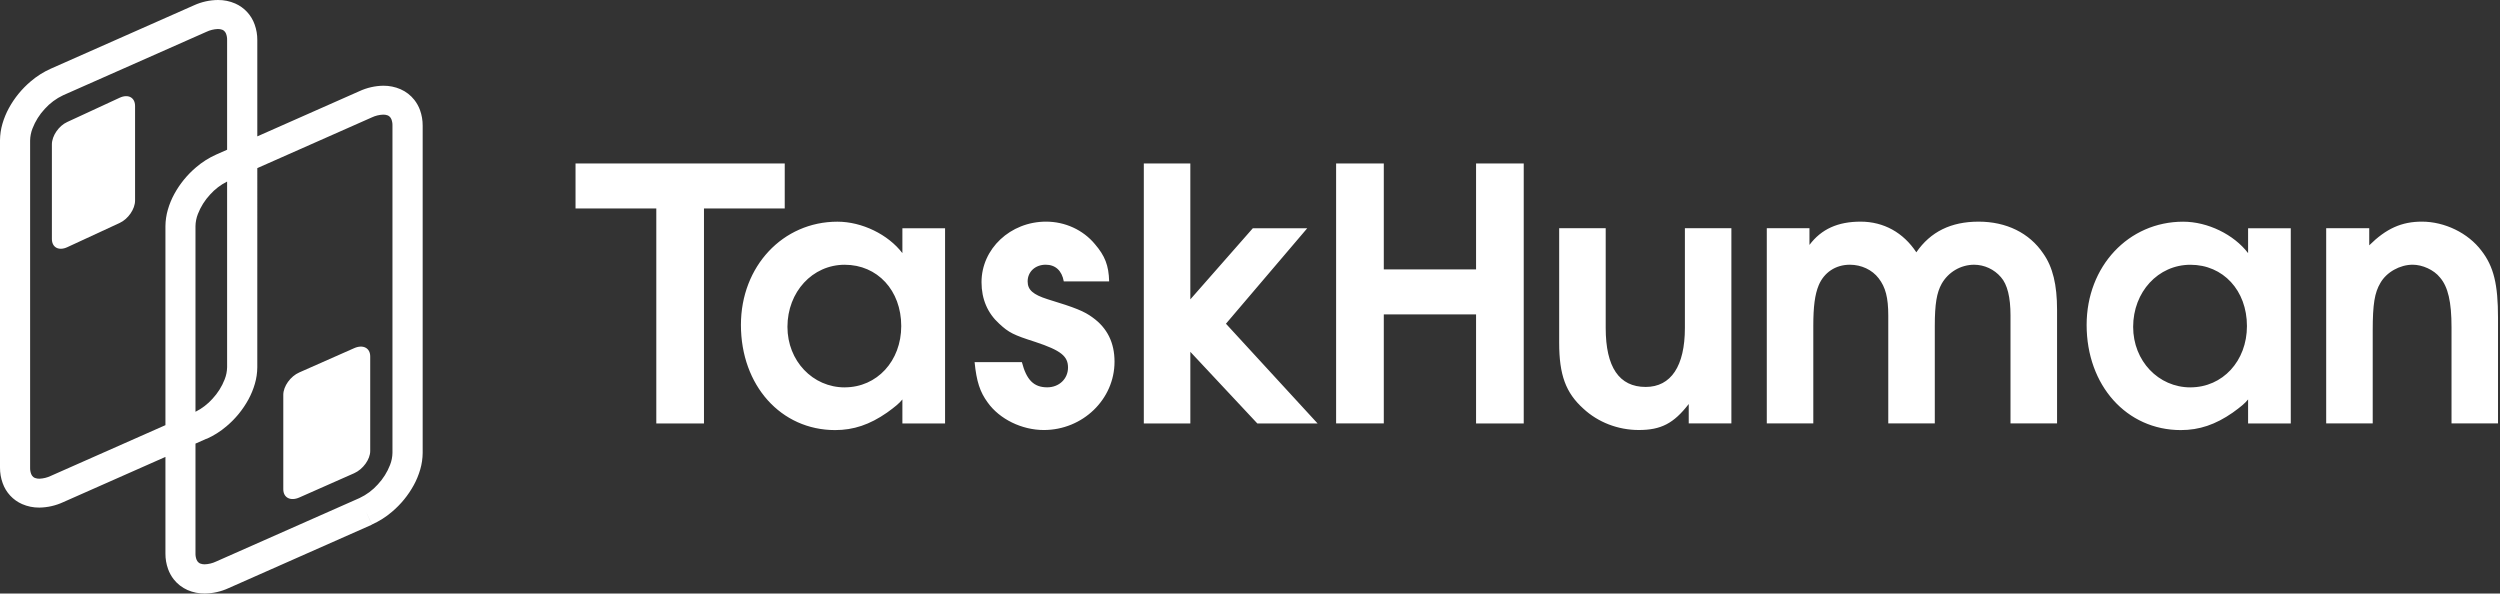 <?xml version="1.0" encoding="UTF-8"?>
<svg width="278px" height="66px" viewBox="0 0 278 66" version="1.1" xmlns="http://www.w3.org/2000/svg" xmlns:xlink="http://www.w3.org/1999/xlink">
    <rect x="0" y="0" width="278" height="66" fill="#333333" stroke="none"/>
    <title>Task Human</title>
    <g id="Page-1" stroke="none" stroke-width="1" fill="none" fill-rule="evenodd">
        <g id="Task-Human" transform="translate(-0, -0)" fill="#FFFFFF" fill-rule="nonzero">
            <path d="M24.241,0 C24.9,-0.005 25.552,0.128 26.155,0.39 C27.168,0.835 27.95,1.68 28.316,2.723 C28.517,3.278 28.617,3.866 28.612,4.457 L28.612,15.165 L39.969,10.138 C40.804,9.752 41.711,9.546 42.63,9.533 C43.289,9.528 43.941,9.661 44.544,9.923 C45.144,10.185 45.669,10.593 46.076,11.109 C46.344,11.451 46.556,11.833 46.705,12.241 C46.905,12.798 47.005,13.386 47.001,13.978 L47.001,50.37 C46.995,50.991 46.904,51.608 46.73,52.204 C46.555,52.807 46.316,53.39 46.015,53.941 C45.395,55.076 44.57,56.086 43.581,56.919 C42.912,57.491 42.165,57.964 41.361,58.324 L40.695,56.919 L41.361,58.343 L25.427,65.396 C24.593,65.782 23.686,65.988 22.766,66.001 C22.108,66.006 21.456,65.874 20.852,65.611 C20.253,65.346 19.727,64.939 19.32,64.424 C19.051,64.078 18.838,63.691 18.69,63.278 C18.49,62.723 18.39,62.135 18.396,61.544 L18.396,50.809 L7.031,55.839 C6.197,56.225 5.291,56.431 4.371,56.444 C3.713,56.45 3.061,56.317 2.457,56.054 C1.446,55.609 0.663,54.765 0.296,53.722 C0.095,53.166 -0.005,52.579 0,51.987 L0,15.597 C0.006,14.975 0.097,14.358 0.27,13.763 C0.446,13.16 0.686,12.578 0.986,12.026 C1.606,10.891 2.431,9.881 3.419,9.047 C4.088,8.475 4.836,8.002 5.639,7.642 L21.574,0.589 C22.412,0.208 23.321,0.007 24.241,0 Z M42.614,12.747 C42.175,12.763 41.743,12.868 41.345,13.057 L28.612,18.695 L28.611,40.848 C28.606,41.469 28.515,42.086 28.341,42.682 C28.166,43.285 27.926,43.867 27.626,44.419 C27.006,45.554 26.181,46.564 25.192,47.397 C24.523,47.969 23.776,48.443 22.972,48.802 L22.965,48.786 L21.738,49.33 L21.738,61.535 C21.731,61.777 21.772,62.018 21.86,62.243 C21.908,62.366 21.986,62.474 22.087,62.557 C22.148,62.608 22.217,62.647 22.291,62.674 C22.443,62.729 22.604,62.756 22.765,62.753 C23.205,62.736 23.637,62.63 24.035,62.44 L39.969,55.388 C40.745,55.025 41.44,54.509 42.012,53.871 C42.601,53.241 43.064,52.504 43.375,51.699 C43.544,51.271 43.634,50.816 43.642,50.356 L43.642,13.964 C43.65,13.722 43.608,13.48 43.52,13.254 C43.471,13.132 43.393,13.024 43.293,12.94 C43.232,12.89 43.163,12.851 43.088,12.823 C42.936,12.77 42.775,12.744 42.614,12.747 Z M41.168,39.634 L41.168,50.154 C41.168,51.075 40.368,52.187 39.381,52.624 L33.288,55.319 C32.305,55.755 31.502,55.349 31.502,54.403 L31.502,43.898 C31.502,42.961 32.301,41.836 33.288,41.412 L39.381,38.717 C40.364,38.28 41.168,38.687 41.168,39.634 Z M24.226,3.226 C23.786,3.243 23.354,3.348 22.956,3.538 L7.022,10.592 C6.247,10.956 5.552,11.472 4.979,12.109 C4.391,12.739 3.929,13.476 3.617,14.279 C3.448,14.708 3.358,15.164 3.349,15.624 L3.349,52.015 C3.342,52.257 3.384,52.498 3.472,52.723 C3.52,52.846 3.598,52.955 3.699,53.039 C3.76,53.089 3.829,53.128 3.903,53.154 C4.055,53.209 4.216,53.236 4.377,53.233 C4.816,53.215 5.249,53.11 5.646,52.92 L18.396,47.277 L18.396,25.145 C18.402,24.525 18.493,23.908 18.666,23.312 C18.841,22.708 19.081,22.125 19.381,21.575 C20,20.44 20.826,19.43 21.814,18.596 C22.483,18.023 23.231,17.55 24.034,17.191 L25.254,16.651 L25.254,4.443 C25.261,4.201 25.22,3.96 25.131,3.735 C25.084,3.612 25.005,3.503 24.904,3.419 C24.843,3.369 24.774,3.33 24.7,3.302 C24.548,3.249 24.386,3.223 24.226,3.226 Z M25.254,20.189 C24.541,20.547 23.901,21.036 23.367,21.629 C22.779,22.259 22.317,22.996 22.005,23.799 C21.836,24.228 21.746,24.684 21.738,25.145 L21.738,45.79 C22.452,45.432 23.091,44.943 23.624,44.349 C24.212,43.719 24.675,42.983 24.986,42.179 C25.156,41.75 25.246,41.295 25.254,40.834 L25.254,20.189 Z M13.309,10.868 C14.252,10.432 15.019,10.838 15.019,11.785 L15.019,22.305 C15.019,23.244 14.254,24.355 13.31,24.791 L7.48,27.488 C6.538,27.923 5.77,27.518 5.77,26.571 L5.77,16.051 C5.77,15.114 6.533,13.989 7.479,13.565 Z" id="Combined-Shape"></path>
            <path d="M100.346,28.146 C98.764,26.075 95.858,24.651 93.121,24.651 C87.051,24.651 82.391,29.614 82.391,36.129 C82.391,42.861 86.837,47.825 92.865,47.825 C94.917,47.825 96.713,47.221 98.636,45.883 C99.534,45.236 100.004,44.848 100.346,44.416 L100.346,47.091 L105.091,47.091 L105.091,25.381 L100.346,25.381 L100.346,28.146 Z M93.933,43.077 C90.385,43.077 87.564,40.142 87.564,36.345 C87.564,32.462 90.344,29.441 93.934,29.441 C97.567,29.441 100.218,32.289 100.218,36.257 C100.219,40.138 97.524,43.073 93.933,43.073 L93.933,43.077 L93.933,43.077 Z M121.5,35.304 C120.56,34.614 119.62,34.225 116.5,33.276 C114.875,32.758 114.274,32.24 114.274,31.291 C114.274,30.212 115.128,29.436 116.284,29.436 C117.352,29.436 118.079,30.083 118.293,31.291 L123.337,31.291 C123.295,29.521 122.867,28.443 121.755,27.148 C120.43,25.552 118.421,24.646 116.325,24.646 C112.351,24.646 109.145,27.666 109.145,31.377 C109.145,33.276 109.828,34.829 111.111,35.994 C112.179,36.987 112.693,37.246 115.128,38.023 C117.993,38.972 118.763,39.619 118.763,40.871 C118.763,42.122 117.779,43.071 116.453,43.071 C114.958,43.071 114.146,42.251 113.633,40.267 L108.375,40.267 C108.588,42.424 108.974,43.589 109.828,44.754 C111.153,46.614 113.633,47.818 116.07,47.818 C120.388,47.818 123.935,44.41 123.935,40.223 C123.937,38.109 123.125,36.469 121.5,35.304 L121.5,35.304 Z M164.138,29.955 L153.878,29.955 L153.878,18.175 L148.576,18.175 L148.576,47.085 L153.878,47.085 L153.878,34.962 L164.138,34.962 L164.138,47.087 L169.439,47.087 L169.439,18.175 L164.138,18.175 L164.138,29.955 Z M187.36,36.469 C187.36,40.698 185.821,43.028 183,43.028 C180.05,43.028 178.554,40.827 178.554,36.468 L178.554,25.378 L173.38,25.378 L173.38,38.108 C173.38,41.69 174.108,43.675 176.073,45.444 C177.698,46.954 179.92,47.817 182.229,47.817 C184.709,47.817 186.119,47.084 187.787,44.926 L187.787,47.084 L192.53,47.084 L192.53,25.379 L187.36,25.379 L187.36,36.469 Z M220.023,24.647 C216.945,24.647 214.678,25.768 213.096,28.055 C211.643,25.855 209.463,24.647 206.898,24.647 C204.376,24.647 202.538,25.467 201.212,27.235 L201.212,25.376 L196.467,25.376 L196.467,47.081 L201.639,47.081 L201.639,36.254 C201.639,34.097 201.811,32.759 202.239,31.723 C202.836,30.299 204.119,29.437 205.701,29.437 C206.983,29.437 208.181,29.997 208.908,30.947 C209.675,31.939 209.976,33.104 209.976,35.089 L209.976,47.085 L215.149,47.085 L215.149,36.255 C215.149,33.795 215.363,32.543 215.916,31.551 C216.279,30.914 216.802,30.383 217.433,30.011 C218.062,29.641 218.778,29.443 219.507,29.437 C220.659,29.44 221.752,29.944 222.5,30.818 C223.226,31.637 223.568,33.064 223.568,35.089 L223.568,47.085 L228.745,47.085 L228.745,34.442 C228.745,31.68 228.275,29.695 227.205,28.185 C225.665,25.899 223.1,24.647 220.023,24.647 L220.023,24.647 Z M249.988,28.147 C248.406,26.075 245.499,24.652 242.764,24.652 C236.693,24.652 232.033,29.614 232.033,36.13 C232.033,42.861 236.479,47.825 242.507,47.825 C244.559,47.825 246.355,47.221 248.278,45.884 C249.176,45.236 249.646,44.848 249.988,44.417 L249.988,47.092 L254.734,47.092 L254.734,25.382 L249.988,25.382 L249.988,28.147 Z M243.575,43.077 C240.027,43.077 237.206,40.143 237.206,36.346 C237.206,32.462 239.986,29.442 243.575,29.442 C247.209,29.442 249.86,32.29 249.86,36.258 C249.86,40.138 247.163,43.074 243.575,43.074 L243.575,43.077 L243.575,43.077 Z M275.941,27.882 C274.446,25.897 271.838,24.646 269.315,24.646 C267.05,24.646 265.34,25.42 263.459,27.279 L263.459,25.379 L258.672,25.379 L258.672,47.084 L263.846,47.084 L263.846,36.771 C263.846,33.794 264.06,32.542 264.7,31.463 C265.385,30.255 266.88,29.436 268.29,29.436 C269.36,29.436 270.642,29.996 271.327,30.859 C272.225,31.895 272.609,33.578 272.609,36.382 L272.609,47.084 L277.779,47.084 L277.779,35.348 C277.779,31.636 277.31,29.651 275.941,27.882 L275.941,27.882 Z M145.366,25.38 L139.315,25.38 L132.365,33.29 L132.365,18.176 L127.192,18.176 L127.192,47.086 L132.366,47.086 L132.366,39.123 L139.814,47.087 L146.515,47.087 L136.325,35.997 L145.366,25.38 Z" id="Shape"></path>
            <polygon id="Path" points="87.263 18.175 63.999 18.175 63.999 23.181 72.981 23.181 72.981 47.086 78.282 47.086 78.282 23.18 87.262 23.18"></polygon>
        </g>
    </g>
</svg>